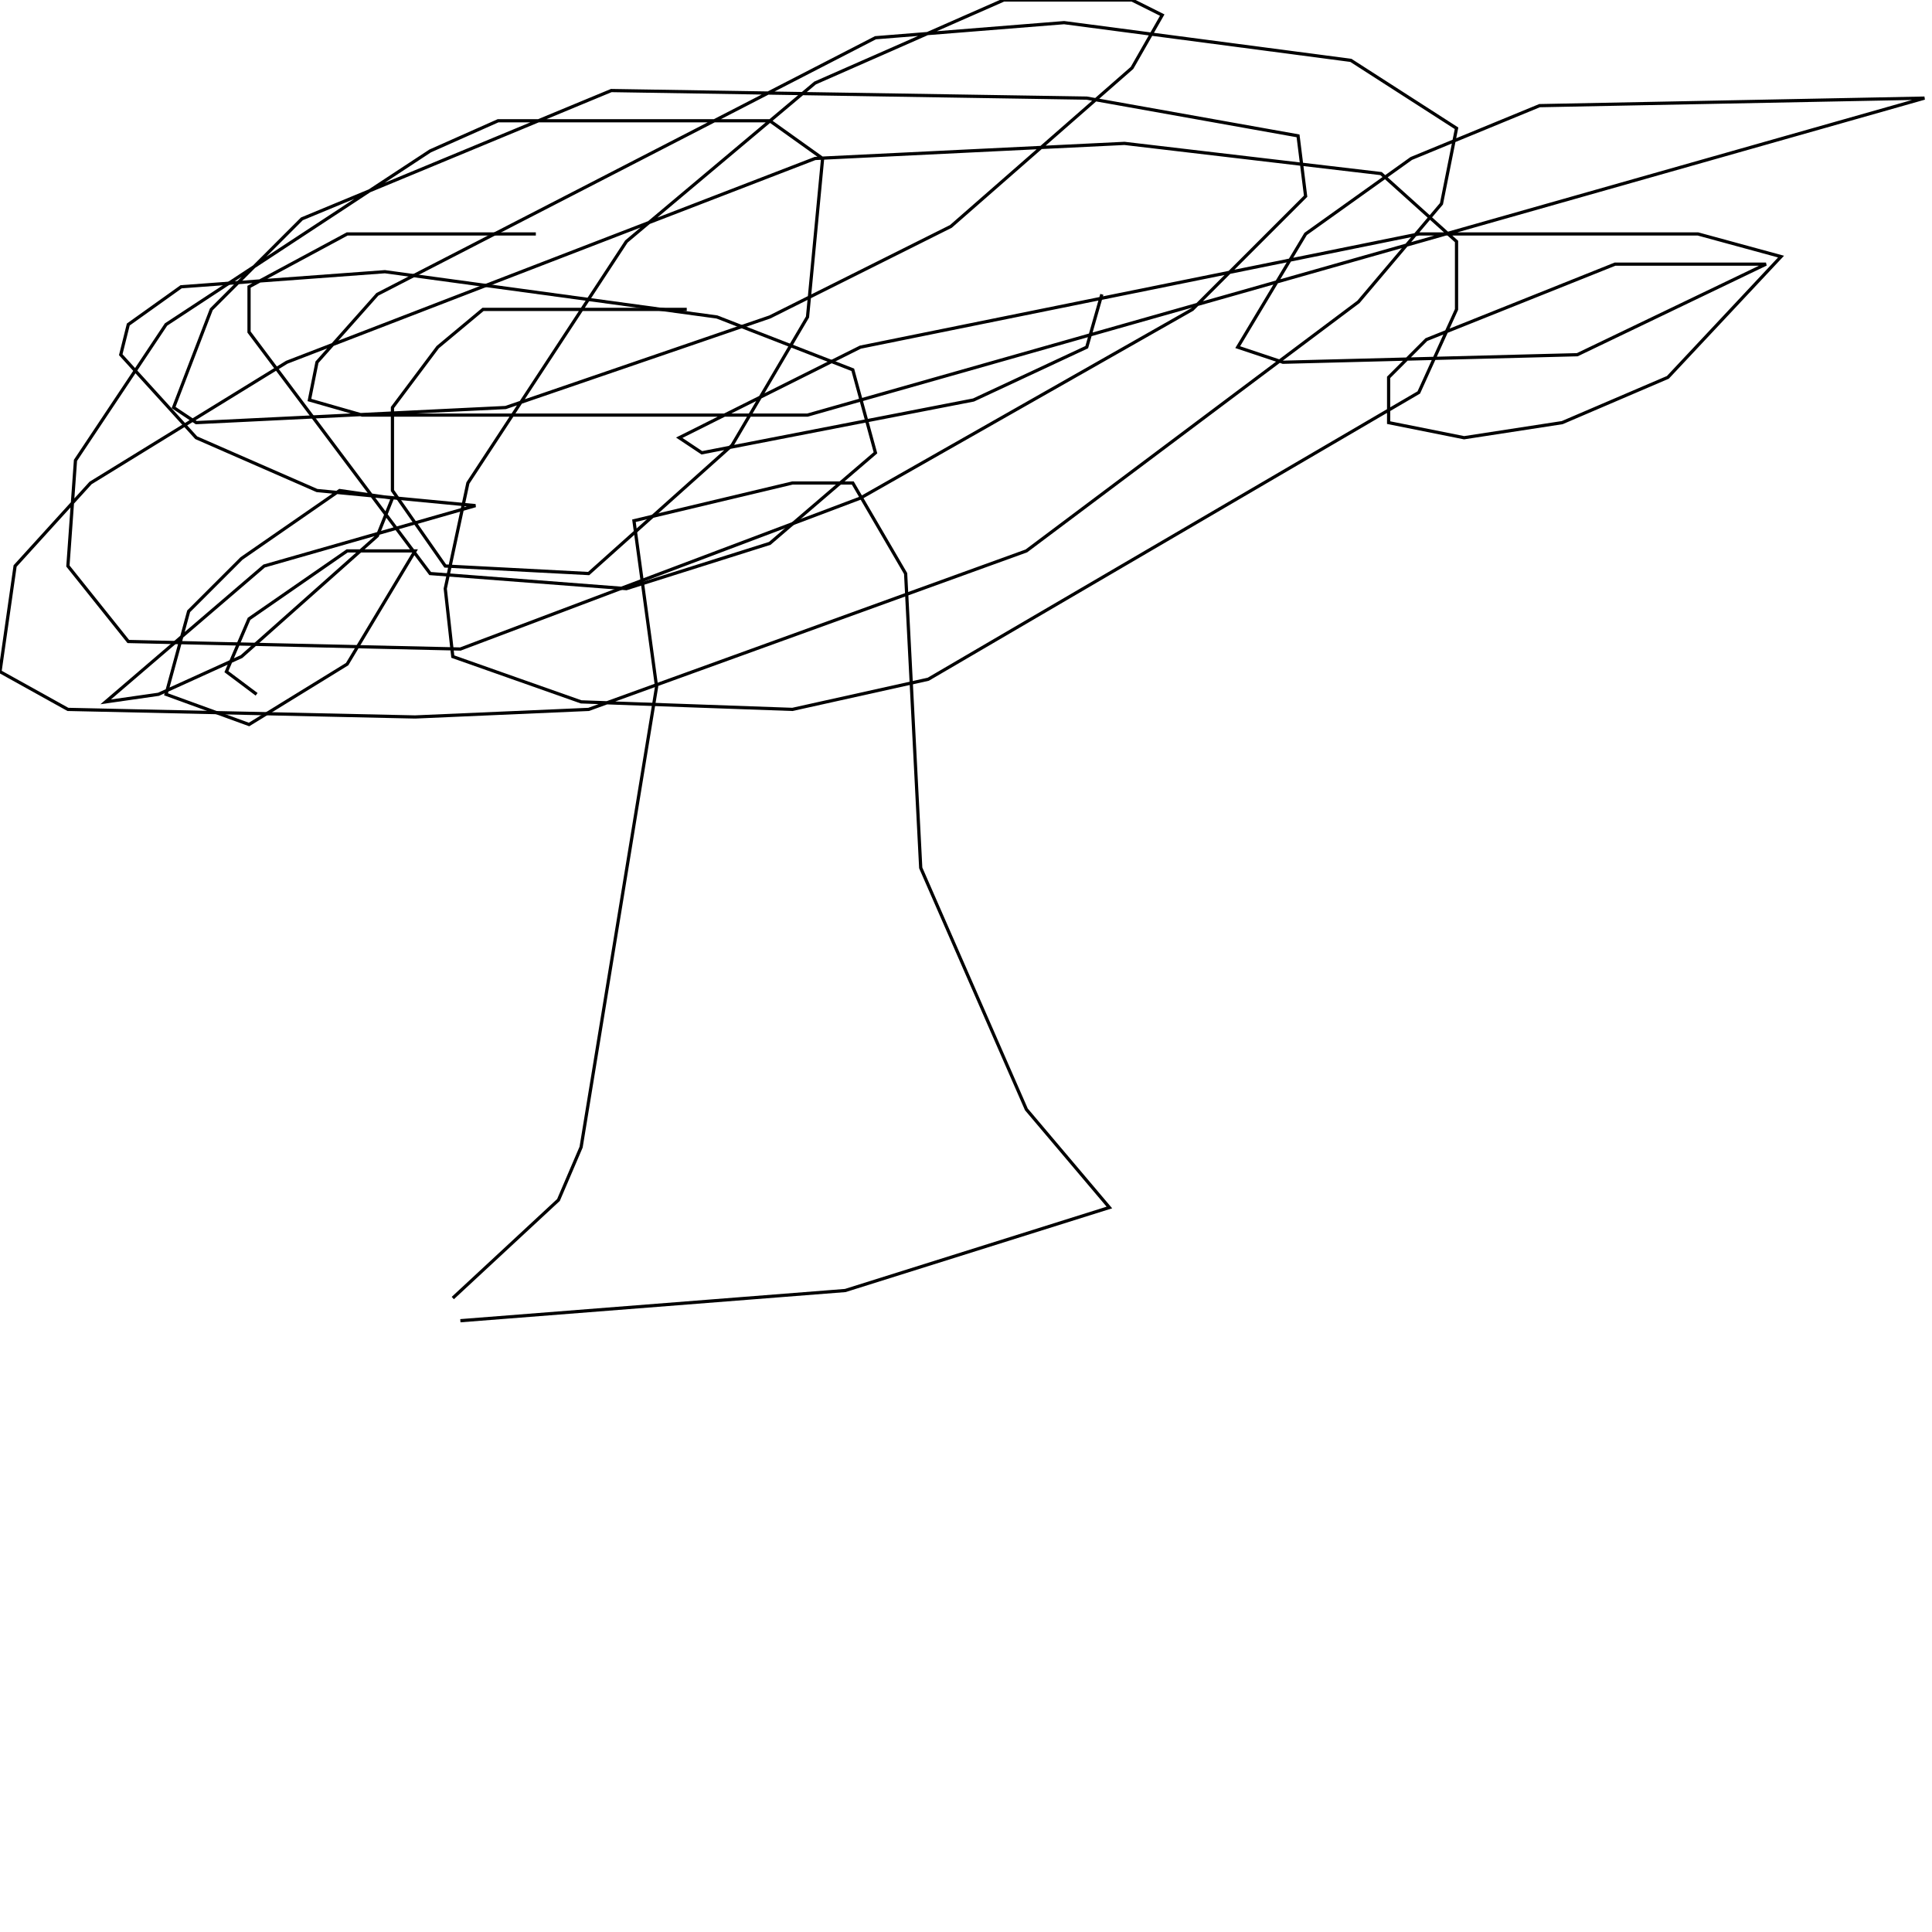 <?xml version="1.0" encoding="UTF-8" standalone="no"?>
<!--Created with ndjsontosvg (https:https://github.com/thompson318/ndjsontosvg) 
	from the simplified Google quickdraw data set. key_id = 4953726987010048-->
<svg width="600" height="600"
	xmlns="http://www.w3.org/2000/svg">
	xmlns:ndjsontosvg="https://github.com/thompson318/ndjsontosvg"
	xmlns:quickdraw="https://quickdraw.withgoogle.com/data"
	xmlns:scikit-surgery="https://doi.org/10.1007/s11548-020-02180-5">

	<rect width="100%" height="100%" fill="white" />
	<path d = "M 140.62 403.12 L 173.44 372.66 L 180.47 356.25 L 203.91 213.28 L 196.88 161.72 L 246.09 150.00 L 264.84 150.00 L 281.25 178.12 L 285.94 269.53 L 318.75 344.53 L 344.53 375.00 L 262.50 400.78 L 142.97 410.16" stroke="black" fill="transparent"/>
	<path d = "M 213.28 96.09 L 150.00 96.09 L 135.94 107.81 L 121.88 126.56 L 121.88 152.34 L 138.28 175.78 L 182.81 178.12 L 227.34 138.28 L 250.78 98.44 L 255.47 49.22 L 239.06 37.50 L 154.69 37.50 L 133.59 46.88 L 51.56 100.78 L 23.44 142.97 L 21.09 175.78 L 39.84 199.22 L 142.97 201.56 L 267.19 154.69 L 370.31 96.09 L 405.47 60.94 L 403.12 42.19 L 337.50 30.47 L 189.84 28.12 L 93.75 67.97 L 65.62 96.09 L 53.91 126.56 L 60.94 131.25 L 157.03 126.56 L 239.06 98.44 L 295.31 70.31 L 351.56 21.09 L 360.94 4.69 L 351.56 0.00 L 311.72 0.00 L 253.12 25.78 L 194.53 75.00 L 145.31 150.00 L 138.28 182.81 L 140.62 203.91 L 180.47 217.97 L 246.09 220.31 L 288.28 210.94 L 440.62 121.88 L 452.34 96.09 L 452.34 75.00 L 428.91 53.91 L 349.22 44.53 L 253.12 49.22 L 89.06 112.50 L 28.12 150.00 L 4.69 175.78 L 0.00 208.59 L 21.09 220.31 L 128.91 222.66 L 182.81 220.31 L 318.75 171.09 L 421.88 93.75 L 447.66 63.28 L 452.34 39.84 L 419.53 18.75 L 330.47 7.03 L 271.88 11.72 L 117.19 91.41 L 98.44 112.50 L 96.09 124.22 L 112.50 128.91 L 250.78 128.91 L 597.66 30.47 L 478.12 32.81 L 438.28 49.22 L 405.47 72.66 L 384.38 107.81 L 398.44 112.50 L 489.84 110.16 L 548.44 82.03 L 501.56 82.03 L 442.97 105.47 L 431.25 117.19 L 431.25 131.25 L 454.69 135.94 L 485.16 131.25 L 517.97 117.19 L 553.12 79.69 L 527.34 72.66 L 440.62 72.66 L 267.19 107.81 L 210.94 135.94 L 217.97 140.62 L 302.34 124.22 L 337.50 107.81 L 342.19 91.41" stroke="black" fill="transparent"/>
	<path d = "M 166.41 72.66 L 107.81 72.66 L 77.34 89.06 L 77.34 103.12 L 133.59 178.12 L 194.53 182.81 L 239.06 168.75 L 271.88 140.62 L 264.84 114.84 L 222.66 98.44 L 119.53 84.38 L 56.25 89.06 L 39.84 100.78 L 37.50 110.16 L 60.94 135.94 L 98.44 152.34 L 147.66 157.03 L 82.03 175.78 L 32.81 217.97 L 49.22 215.62 L 75.00 203.91 L 117.19 166.41 L 121.88 154.69 L 105.47 152.34 L 75.00 173.44 L 58.59 189.84 L 51.56 215.62 L 77.34 225.00 L 107.81 206.25 L 128.91 171.09 L 107.81 171.09 L 77.34 192.19 L 70.31 208.59 L 79.69 215.62" stroke="black" fill="transparent"/>
</svg>